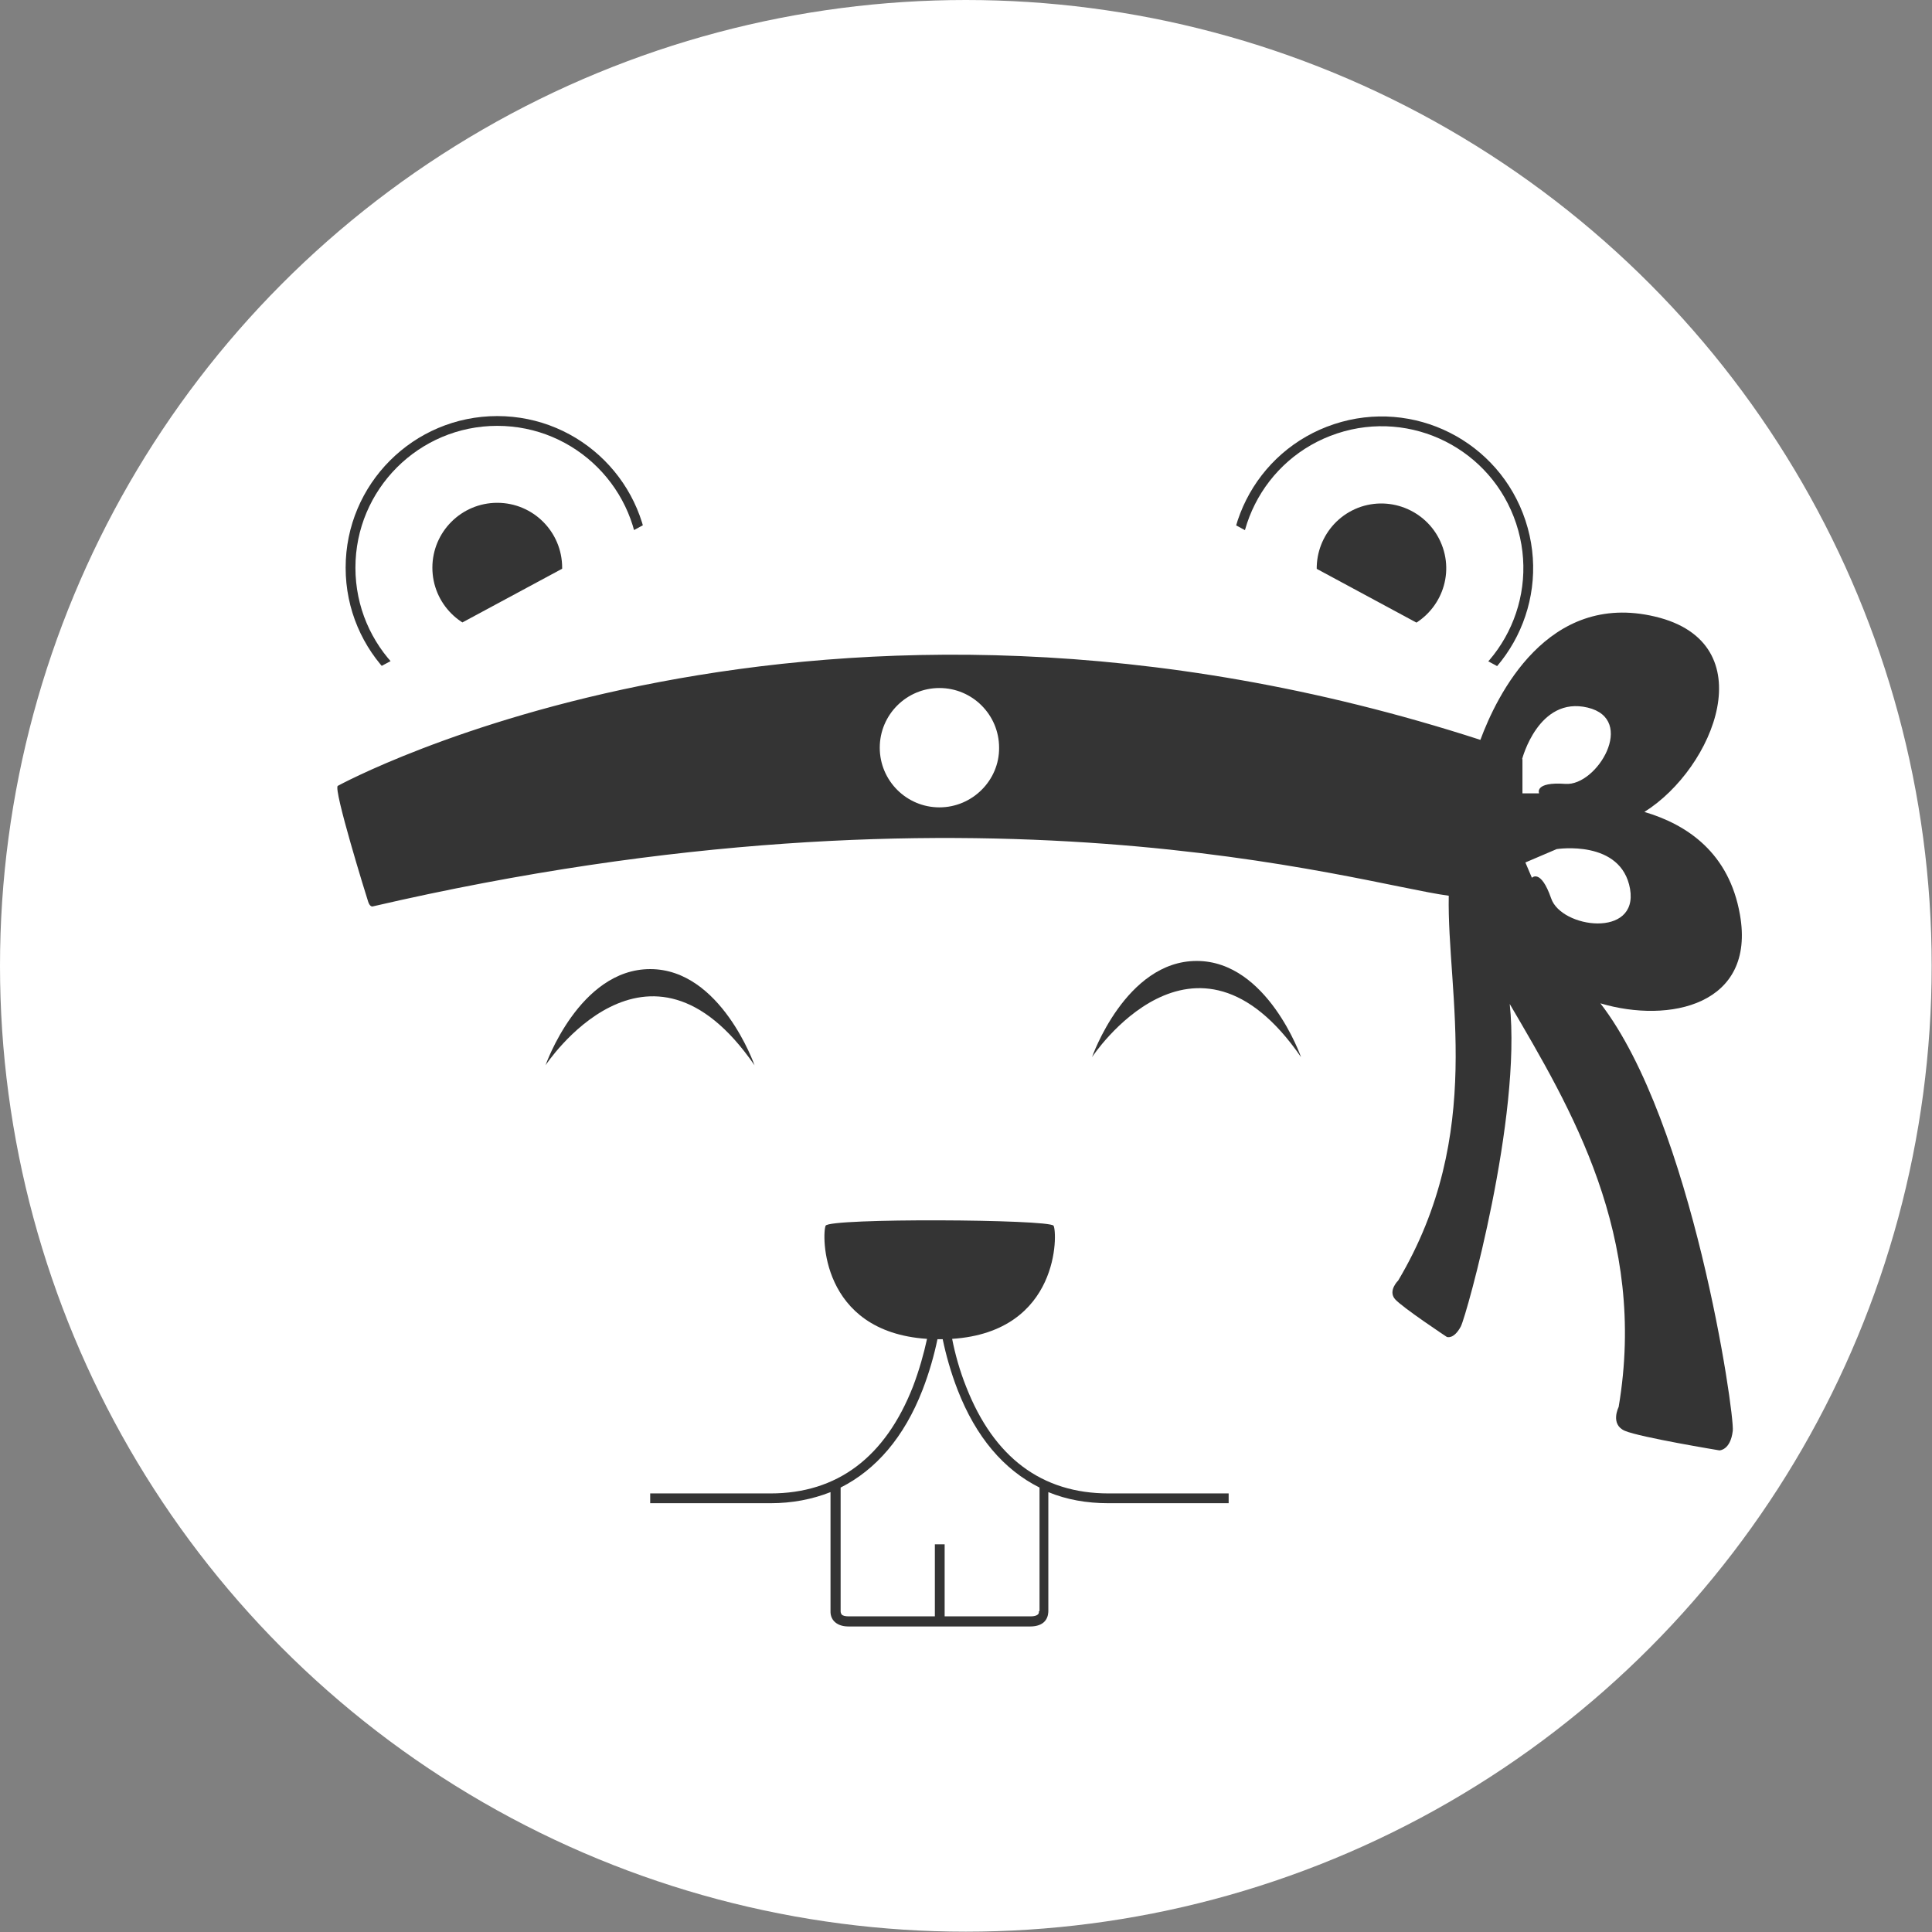 <?xml version="1.0" encoding="utf-8"?>
<!-- Generator: Adobe Illustrator 19.1.0, SVG Export Plug-In . SVG Version: 6.00 Build 0)  -->
<svg version="1.1" id="Calque_1" xmlns="http://www.w3.org/2000/svg" xmlns:xlink="http://www.w3.org/1999/xlink" x="0px" y="0px"
	 viewBox="0 0 592.5 592.5" style="enable-background:new 0 0 592.5 592.5;" xml:space="preserve">
<rect x="0" y="0" width="592.5" height="592.5" fill="#808080" stroke="none"/>
<style type="text/css">
	.st0{fill:#FFFFFF;}
	.st1{fill:#343434;}
	.st2{clip-path:url(#SVGID_2_);fill:none;stroke:#343434;stroke-width:3;stroke-miterlimit:10;}
	.st3{clip-path:url(#SVGID_4_);fill:#343434;}
	.st4{clip-path:url(#SVGID_6_);fill:none;stroke:#343434;stroke-width:3;stroke-miterlimit:10;}
	.st5{clip-path:url(#SVGID_8_);fill:#343434;}
</style>
<circle class="st0" cx="296.2" cy="296.2" r="296.2"/>
<g>
	<path class="st1" d="M148.4,326.7"/>
	<path class="st1" d="M340,458c-20.5,0-35.2-11-43.7-32.7c-2-5-3.4-10.1-4.3-14.7c33.2-2.2,32.3-32.8,31.1-34.7
		c-1.3-2-68.8-2.4-69.9,0c-1.1,2.3-1.9,32.5,31.1,34.7c-1,4.6-2.4,9.6-4.3,14.6c-8.5,21.7-23.2,32.8-43.7,32.8h-36.9v3h36.9
		c6.7,0,12.8-1.2,18.4-3.4v36.3c0,0.5-0.1,1.9,1,3.2c1,1.1,2.5,1.7,4.5,1.7h26.4h1.5H316c2,0,3.6-0.6,4.5-1.7c1-1.2,1-2.7,1-3.2
		v-36.3c5.6,2.3,11.7,3.4,18.4,3.4h36.9v-3H340z M318.6,494.2c0,0,0.1,0.6-0.3,0.9c-0.4,0.4-1.2,0.6-2.2,0.6h-26.4v-22.1h-3v22.1
		h-26.4c-1.1,0-1.9-0.2-2.2-0.6c-0.3-0.4-0.3-0.9-0.3-0.9l0-38c10.9-5.5,19.5-15.5,25.1-29.9c2.1-5.4,3.6-10.8,4.6-15.6
		c0.3,0,0.6,0,0.9,0c0.2,0,0.5,0,0.7,0c1,4.8,2.5,10.2,4.6,15.6c5.6,14.4,14.1,24.4,25.1,29.9V494L318.6,494.2z"/>
	<g>
		<g>
			<defs>
				<polygon id="SVGID_1_" points="223.7,146.8 94.6,216.3 90.5,145 114.2,98 				"/>
			</defs>
			<clipPath id="SVGID_2_">
				<use xlink:href="#SVGID_1_"  style="overflow:visible;"/>
			</clipPath>
			<circle class="st2" cx="152.5" cy="174.1" r="45"/>
		</g>
		<g>
			<defs>
				<polygon id="SVGID_3_" points="223.7,146.8 94.6,216.3 90.5,145 114.2,98 				"/>
			</defs>
			<clipPath id="SVGID_4_">
				<use xlink:href="#SVGID_3_"  style="overflow:visible;"/>
			</clipPath>
			<circle class="st3" cx="152.5" cy="174.1" r="19.9"/>
		</g>
	</g>
	<g>
		<g>
			<defs>
				<polygon id="SVGID_5_" points="485.7,218.6 356.6,149 413.9,106.4 466.2,100.3 				"/>
			</defs>
			<clipPath id="SVGID_6_">
				<use xlink:href="#SVGID_5_"  style="overflow:visible;"/>
			</clipPath>
			<path class="st4" d="M437.8,216.9c-23.6,7.8-49-5-56.8-28.6c-7.8-23.6,5-49,28.6-56.8c23.6-7.8,49,5,56.8,28.6
				C474.2,183.7,461.4,209.1,437.8,216.9z"/>
		</g>
		<g>
			<defs>
				<polygon id="SVGID_7_" points="485.7,218.6 356.6,149 413.9,106.4 466.2,100.3 				"/>
			</defs>
			<clipPath id="SVGID_8_">
				<use xlink:href="#SVGID_7_"  style="overflow:visible;"/>
			</clipPath>
			<path class="st5" d="M429.9,193.1c-10.4,3.4-21.6-2.2-25.1-12.6c-3.4-10.4,2.2-21.6,12.6-25.1c10.4-3.4,21.6,2.2,25.1,12.6
				C446,178.4,440.3,189.6,429.9,193.1z"/>
		</g>
	</g>
	<path class="st1" d="M199.4,297.2c-21.8,0-32.1,29.5-32.1,29.5s31.3-47.6,64.1,0C231.4,326.7,221.1,297.2,199.4,297.2z"/>
	<path class="st1" d="M367,294.7c-21.8,0-32.1,29.5-32.1,29.5s31.3-47.6,64.1,0C399,324.2,388.7,294.7,367,294.7z"/>
	<path class="st1" d="M533.6,280.5c-3.3-18.9-16.1-27.6-29.3-31.5c21.4-13.4,37-51.9,3.3-59.9c-33.1-7.9-48.6,24.3-53.6,37.8
		C249.8,160.8,103.6,241,103.6,241c-1.5,0.8,8.8,34,9.3,35.5c0.5,1.6,1.3,1.5,1.3,1.5c186.4-43.2,302.2-7,330.1-3.3
		c-0.6,29.9,11.3,72.9-15.5,118c0,0-3.2,3.1-1,5.7c2.3,2.6,15.9,11.6,15.9,11.6s2.1,0.9,4.3-3.2c1.8-3.5,18.7-64.3,15-98.9
		c18.6,31.8,42.3,71,33.4,123.6c0,0-2.7,5.3,1.9,7.3c4.7,2,29,6,29,6s3.4,0,4.1-6c0.6-5.3-12.4-94.6-40.6-131.1
		C512,314,538.5,308.2,533.6,280.5z M475.7,275.5c-3.2-9.2-5.9-6.3-5.9-6.3l-2-4.7l9.6-4.1c0,0,19.8-3.1,22.5,12.2
		C502.5,287.8,478.8,284.7,475.7,275.5z M466.8,232.8c0,0,5-19.4,20.1-15.8c15.1,3.6,2.9,24.1-6.8,23.4c-9.7-0.7-8.1,2.9-8.1,2.9
		h-5.1V232.8z M288.1,247.6c-10.1,0-18.3-8.2-18.3-18.3c0-10.1,8.2-18.3,18.3-18.3s18.3,8.2,18.3,18.3
		C306.5,239.3,298.2,247.6,288.1,247.6z"/>
</g>
</svg>
